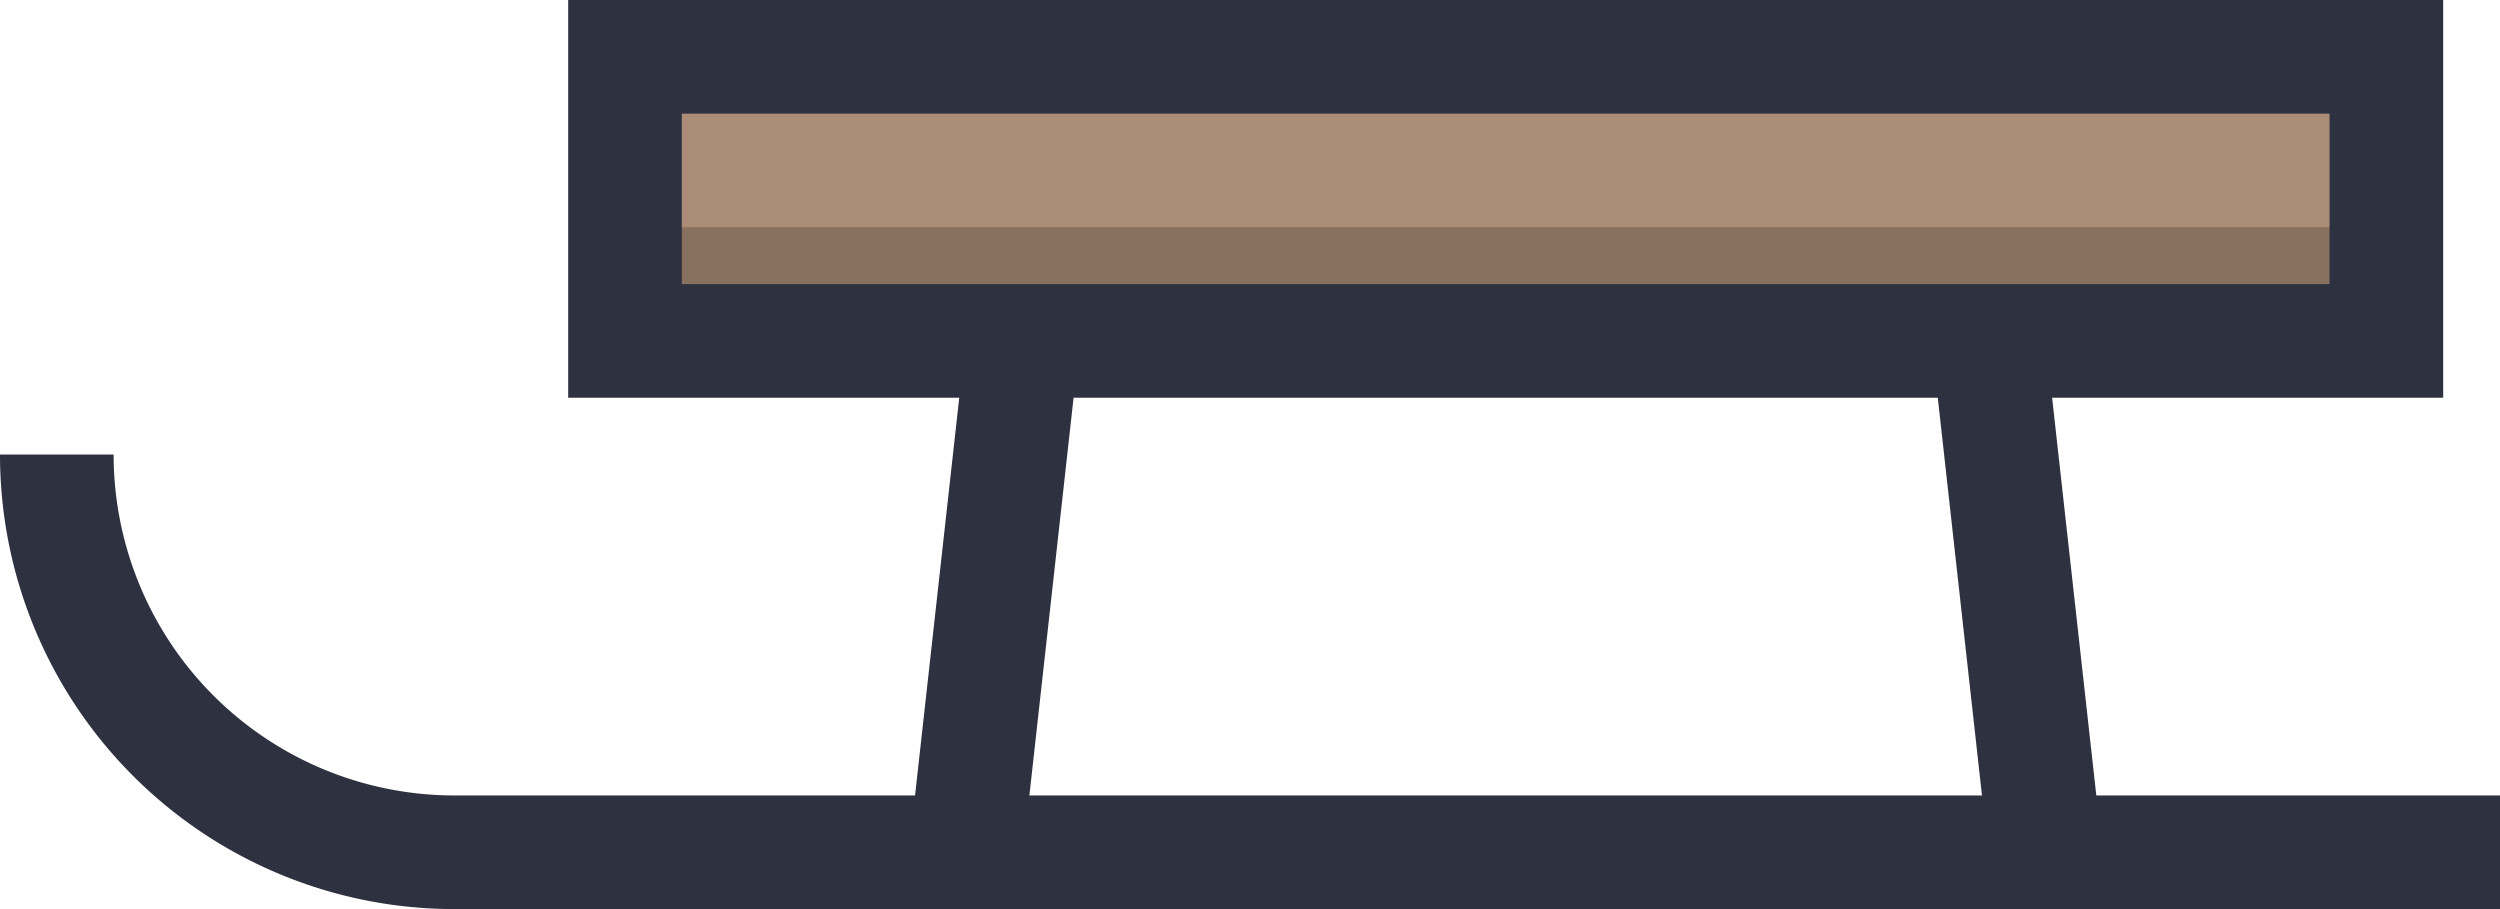 <svg xmlns="http://www.w3.org/2000/svg" viewBox="0 0 44 16"><defs><style>.cls-1{fill:#aa8c77;}.cls-2{opacity:0.2;}.cls-3{fill:none;stroke:#2e313f;stroke-miterlimit:10;stroke-width:2px;}</style></defs><title>sled</title><g id="Layer_2" data-name="Layer 2"><g id="Outlines"><rect class="cls-1" x="11" y="1" width="31" height="5"/><rect class="cls-2" x="11" y="4" width="31" height="2"/><rect class="cls-3" x="11" y="1" width="31" height="5"/><path class="cls-3" d="M1,8H1a7,7,0,0,0,7,7H44"/><line class="cls-3" x1="18" y1="6" x2="17" y2="15"/><line class="cls-3" x1="35" y1="6" x2="36" y2="15"/></g></g></svg>